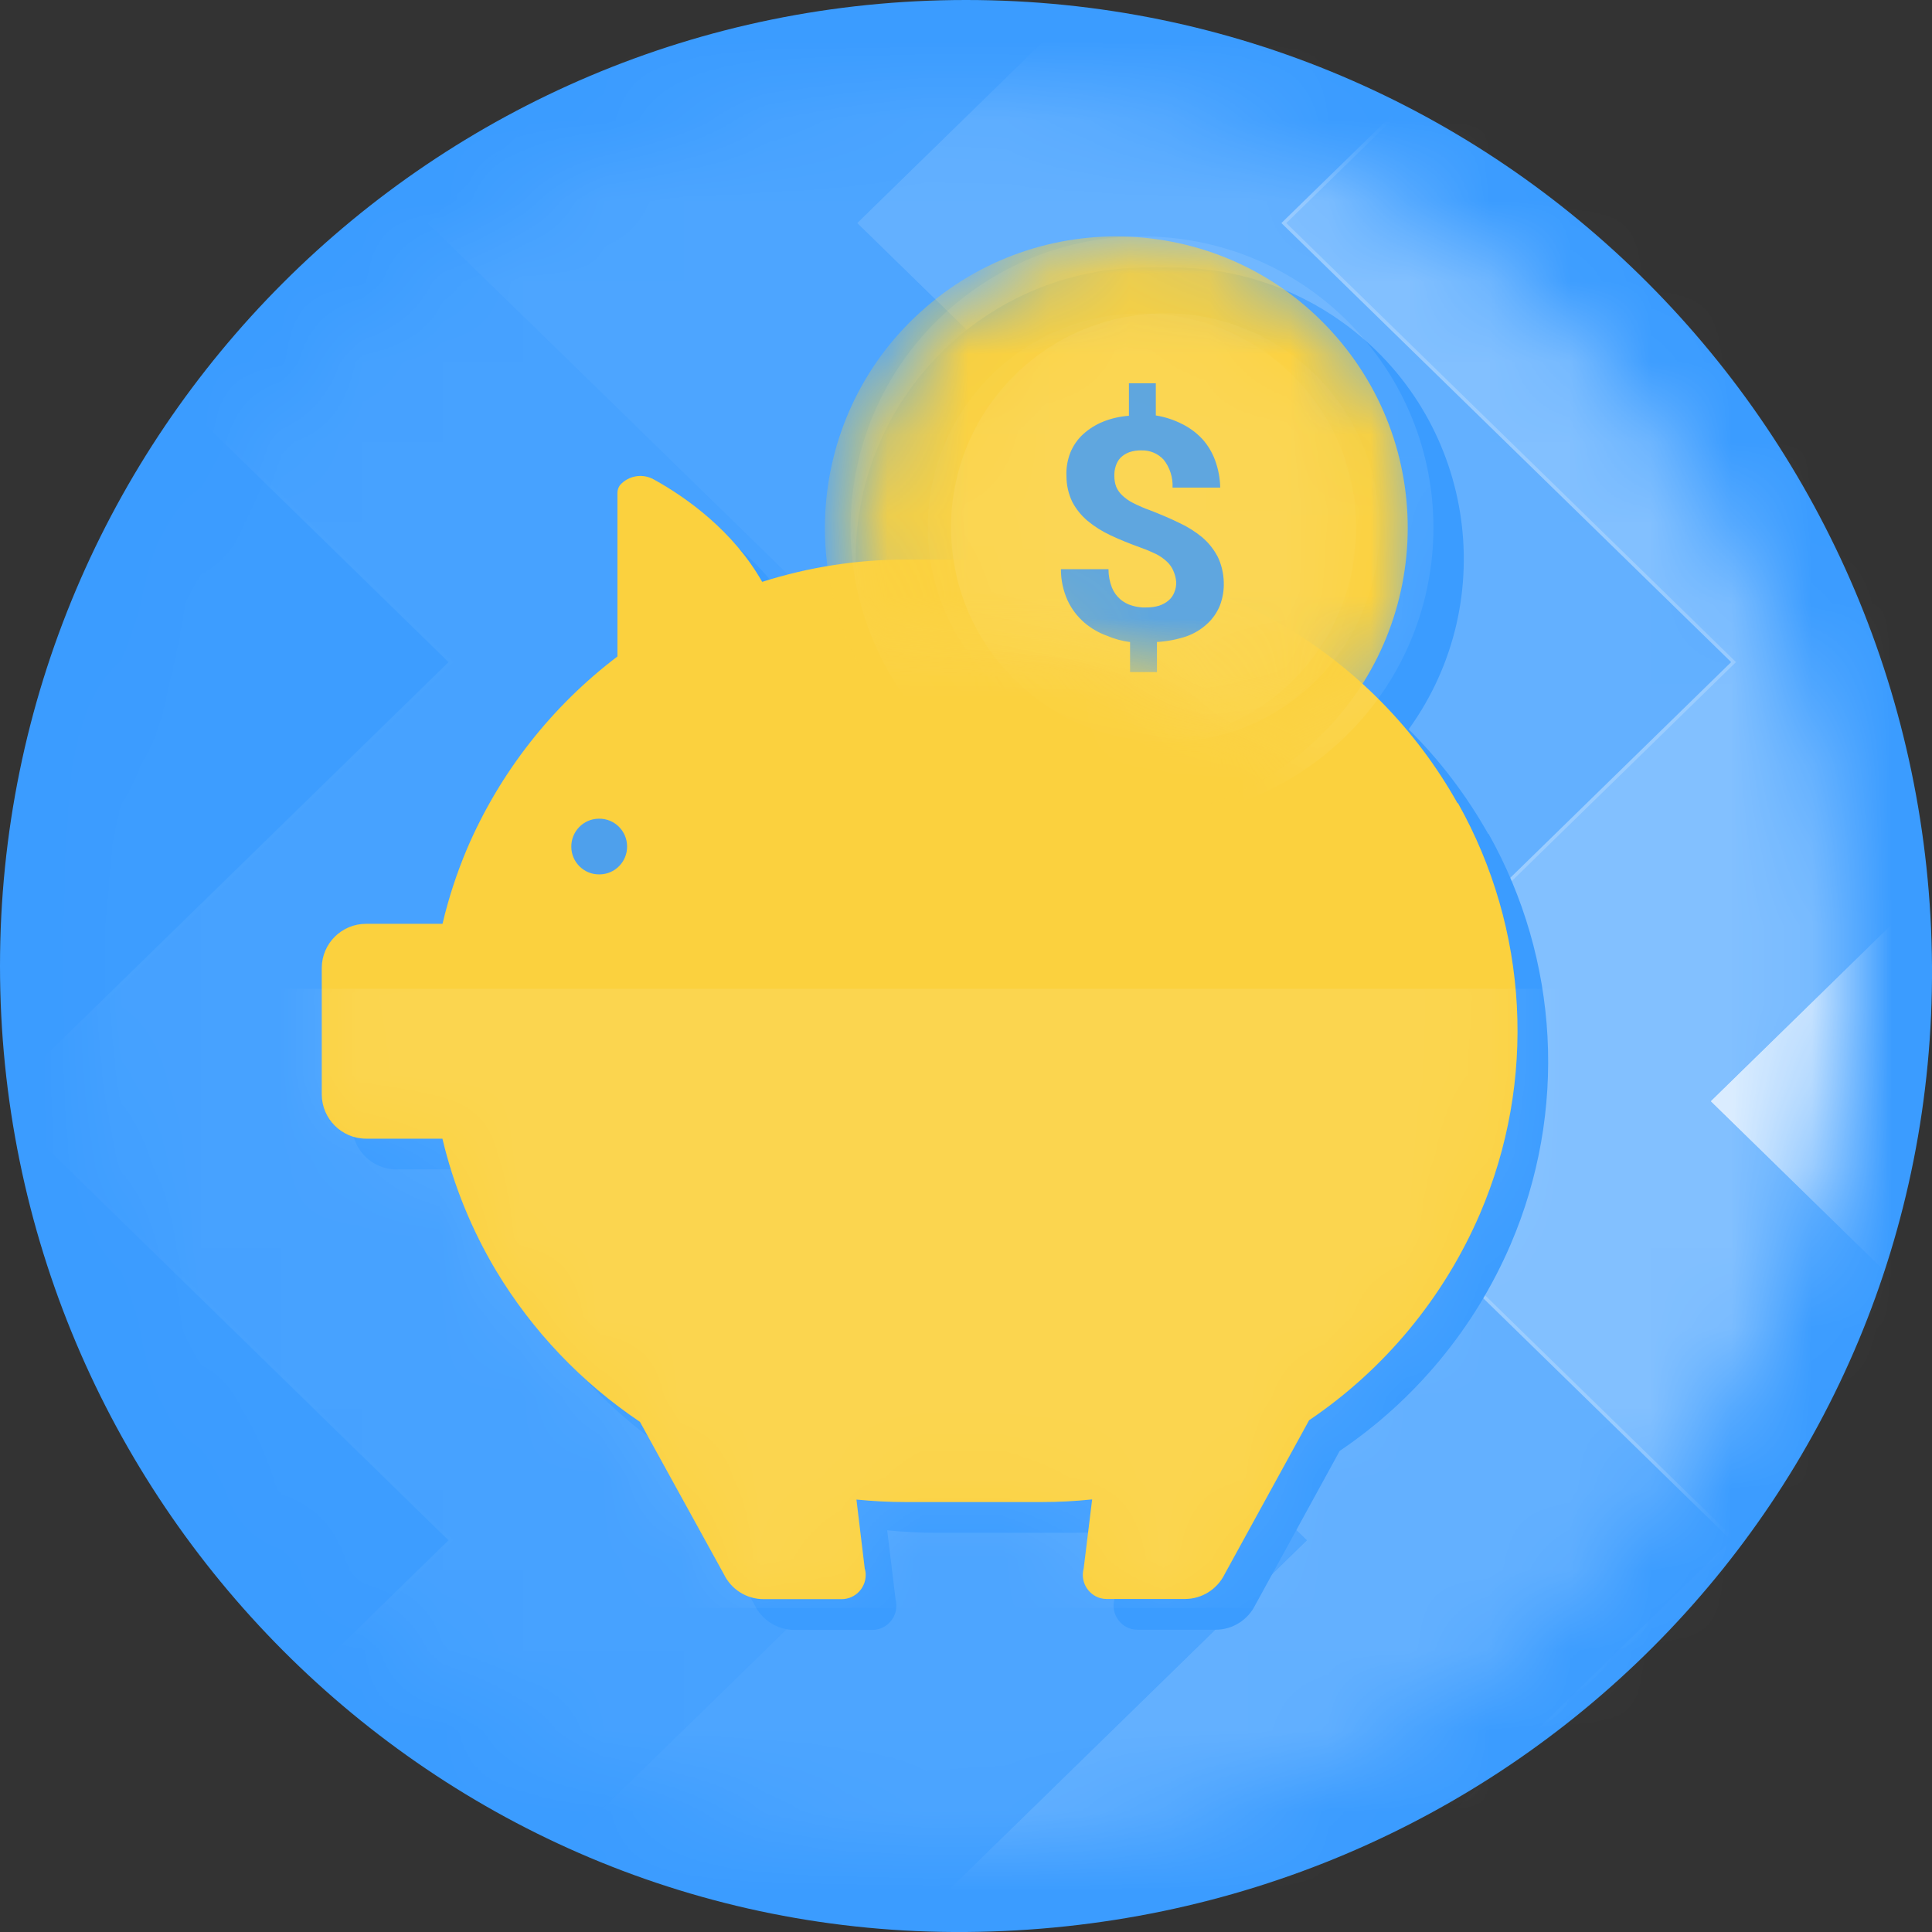 <svg xmlns="http://www.w3.org/2000/svg" xmlns:xlink="http://www.w3.org/1999/xlink" width="24" height="24" viewBox="0 0 24 24">
    <rect x="0" y="0" width="24" height="24" fill="#333333" stroke="none"/>
    <defs>
        <path id="wj2py7aqha" d="M.021 11.022c0 6.048 4.903 10.951 10.951 10.951 6.049 0 10.952-4.903 10.952-10.951C21.924 4.974 17.02.07 10.972.07 4.924.07.021 4.974.021 11.022z"/>
        <path id="34uu33fx9c" d="M.021 11.022c0 6.048 4.903 10.951 10.951 10.951 6.049 0 10.952-4.903 10.952-10.951C21.924 4.974 17.02.07 10.972.07 4.924.07.021 4.974.021 11.022z"/>
        <path id="xdcm0j1ome" d="M.021 11.022c0 6.048 4.903 10.951 10.951 10.951 6.049 0 10.952-4.903 10.952-10.951C21.924 4.974 17.02.07 10.972.07 4.924.07.021 4.974.021 11.022z"/>
        <path id="tglek11jig" d="M.021 11.022c0 6.048 4.903 10.951 10.951 10.951 6.049 0 10.952-4.903 10.952-10.951C21.924 4.974 17.02.07 10.972.07 4.924.07.021 4.974.021 11.022z"/>
        <path id="2w3ehshs4i" d="M.021 11.022c0 6.048 4.903 10.951 10.951 10.951 6.049 0 10.952-4.903 10.952-10.951C21.924 4.974 17.02.07 10.972.07 4.924.07.021 4.974.021 11.022z"/>
        <path id="06umx7c0ok" d="M.021 11.022c0 6.048 4.903 10.951 10.951 10.951 6.049 0 10.952-4.903 10.952-10.951C21.924 4.974 17.02.07 10.972.07 4.924.07.021 4.974.021 11.022z"/>
        <path id="z0zyg3f6bm" d="M3.75.174c-.02.028-.032.061-.032.096v2.033c-.817.619-1.46 1.44-1.865 2.38-.129.305-.232.619-.308.94H.597c-.303 0-.55.244-.552.547v1.574c.002.303.249.548.552.548h.947c.137.578.362 1.13.666 1.64.451.75 1.062 1.39 1.788 1.878l1.042 1.893c.092.189.283.309.493.31h.972c.165-.001.298-.137.297-.303 0-.026-.004-.052-.012-.078l-.103-.857c.203.021.407.032.612.032h1.69c.209 0 .418-.011.626-.034l-.105.857c-.044.16.049.326.208.37.026.007.052.011.078.011h.972c.21-.001.401-.121.494-.31l1.048-1.91c.938-.635 1.674-1.525 2.122-2.564.708-1.651.607-3.537-.273-5.103l-.005.002c-1.049-1.87-3.025-3.027-5.168-3.028h-1.69c-.604 0-1.204.094-1.78.277C5.158.744 4.576.328 4.17.104 4.118.074 4.06.06 4.004.06c-.095 0-.188.04-.254.114z"/>
        <path id="wda4avtilo" d="M.32 1.816l-.309 1.76.533 3.17S4.3 6.13 6.989 8.737L9.23 4.562l-.924-2.746-3.42-1.73"/>
        <path id="i296j4d6hq" d="M1.295.916C.098 1.95-.256 3.596.295 4.99c.97-.068 3.45-.052 5.513 1.582.075-.055.148-.114.22-.175 1.513-1.307 1.68-3.593.373-5.106C5.685.46 4.676.036 3.661.036c-.84 0-1.681.29-2.366.88"/>
        <path id="f3ftoo83ms" d="M.32 1.816l-.309 1.76.533 3.17S4.3 6.13 6.989 8.737L9.23 4.562l-.924-2.746-3.42-1.73L.32 1.816z"/>
        <path id="3vmqt0gr6u" d="M2.676.041C1.207.06.032 1.265.05 2.734c.006.472.134.914.354 1.295.98.052 2.316.28 3.595 1.011.814-.449 1.366-1.313 1.37-2.307v-.065C5.352 1.21 4.165.04 2.71.04h-.034"/>
        <path id="q23ioa32lw" d="M.32 1.816l-.309 1.76.533 3.17S4.3 6.13 6.989 8.737L9.23 4.562l-.924-2.746-3.42-1.73"/>
    </defs>
    <g fill="none" fill-rule="evenodd">
        <g>
            <g>
                <path fill="#3B9CFF" d="M24 12c.041 6.608-5.281 11.949-12 12-6.627.049-12-5.373-12-12S5.373 0 12 0s11.958 5.373 12 12" transform="translate(-40 -458) translate(40 458)"/>
                <g>
                    <g>
                        <g transform="translate(-40 -458) translate(40 458) translate(1 .995)">
                            <mask id="f1vvsp4zdb" fill="#fff">
                                <use xlink:href="#wj2py7aqha"/>
                            </mask>
                            <path fill="#FFFFFF" opacity="0.9" d="M20.25 1.776L27.2 -5.01 29.802 -2.346 25.58 1.776 31.167 7.23 25.58 12.685 31.167 18.139 25.58 23.593 29.802 27.716 27.2 30.381 20.25 23.593 25.835 18.139 20.25 12.685 25.835 7.23z" mask="url(#f1vvsp4zdb)"/>
                        </g>
                        <g transform="translate(-40 -458) translate(40 458) translate(1 .995)">
                            <mask id="6jpgt06i8d" fill="#fff">
                                <use xlink:href="#34uu33fx9c"/>
                            </mask>
                            <path fill="#FFFFFF" opacity="0.6" d="M14.918 1.776L21.869 -5.01 24.471 -2.346 20.249 1.776 25.835 7.23 20.249 12.685 25.835 18.139 20.249 23.593 24.471 27.716 21.869 30.381 14.919 23.593 20.505 18.139 14.919 12.685 20.505 7.23z" mask="url(#6jpgt06i8d)"/>
                        </g>
                        <g transform="translate(-40 -458) translate(40 458) translate(1 .995)">
                            <mask id="h77l9gxfwf" fill="#fff">
                                <use xlink:href="#xdcm0j1ome"/>
                            </mask>
                            <path fill="#FFFFFF" opacity="0.45" d="M9.648 1.776L16.599 -5.01 19.2 -2.346 14.979 1.776 20.565 7.23 14.979 12.685 20.565 18.139 14.979 23.593 19.2 27.716 16.598 30.381 9.648 23.593 15.234 18.139 9.648 12.685 15.234 7.23z" mask="url(#h77l9gxfwf)"/>
                        </g>
                        <g transform="translate(-40 -458) translate(40 458) translate(1 .995)">
                            <mask id="f43rvtp65h" fill="#fff">
                                <use xlink:href="#tglek11jig"/>
                            </mask>
                            <path fill="#FFFFFF" opacity="0.3" d="M4.315 1.776L11.267 -5.01 13.869 -2.346 9.647 1.776 15.232 7.23 9.647 12.685 15.232 18.139 9.647 23.593 13.869 27.716 11.267 30.381 4.316 23.593 9.902 18.139 4.316 12.685 9.902 7.23z" mask="url(#f43rvtp65h)"/>
                        </g>
                        <g transform="translate(-40 -458) translate(40 458) translate(1 .995)">
                            <mask id="mhne29ryoj" fill="#fff">
                                <use xlink:href="#2w3ehshs4i"/>
                            </mask>
                            <path fill="#FFFFFF" opacity="0.24" d="M-1.015 1.776L5.936 -5.01 8.537 -2.346 4.316 1.776 9.902 7.23 4.315 12.685 9.902 18.139 4.315 23.593 8.537 27.716 5.935 30.381 -1.015 23.593 4.571 18.139 -1.015 12.685 4.571 7.23z" mask="url(#mhne29ryoj)"/>
                        </g>
                        <g transform="translate(-40 -458) translate(40 458) translate(1 .995)">
                            <mask id="y9xfcq6bhl" fill="#fff">
                                <use xlink:href="#06umx7c0ok"/>
                            </mask>
                            <path fill="#FFFFFF" opacity="0.09" d="M-6.286 1.776L0.665 -5.01 3.267 -2.346 -0.954 1.776 4.631 7.23 -0.955 12.685 4.631 18.139 -0.955 23.593 3.267 27.716 0.665 30.381 -6.286 23.593 -0.699 18.139 -6.286 12.685 -0.699 7.23z" mask="url(#y9xfcq6bhl)"/>
                        </g>
                    </g>
                    <g>
                        <path fill="#3B9CFF" d="M14.535 7.078c-.268-.476-.6-.914-.988-1.299 1.17-1.62.804-3.883-.817-5.053-.615-.444-1.355-.684-2.115-.684h-.319c-1.999 0-3.619 1.62-3.619 3.619 0 .16.011.318.033.476-.275.044-.547.108-.813.19-.357-.627-.94-1.04-1.346-1.267-.139-.079-.314-.05-.42.07-.02.028-.03.062-.031.096v2.03c-.817.619-1.46 1.44-1.865 2.381-.13.304-.232.619-.308.94H.974c-.303 0-.55.244-.552.548v1.573c.002.304.249.548.552.548h.952c.136.577.361 1.13.666 1.639.45.75 1.061 1.392 1.788 1.88l1.041 1.89c.092.19.284.31.494.312h.972c.166-.003.299-.14.296-.306 0-.025-.004-.05-.01-.075l-.104-.857c.203.02.407.031.612.031H9.37c.209 0 .418-.011.626-.033l-.104.857c-.044.16.049.325.208.37.026.007.052.01.078.01h.972c.21 0 .401-.122.493-.31l1.047-1.911c.939-.634 1.675-1.524 2.123-2.564.708-1.651.606-3.537-.274-5.103l-.004.002z" transform="translate(-40 -458) translate(40 458) translate(1 .995) translate(2.952 2.286)"/>
                        <path fill="#FBD13E" d="M14.154 6.697C13.105 4.828 11.13 3.671 8.986 3.67h-1.69c-.604 0-1.204.094-1.78.277-.358-.632-.94-1.048-1.346-1.272-.139-.078-.314-.049-.42.07-.02.028-.032.062-.032.096v2.033c-.817.62-1.46 1.44-1.865 2.381-.129.304-.232.618-.308.94H.597c-.303-.001-.55.243-.552.547v1.573c.002.304.249.549.552.549h.947c.137.577.362 1.13.666 1.639.451.75 1.062 1.391 1.788 1.879l1.042 1.892c.092.19.283.31.493.31h.972c.165-.001.298-.137.297-.302 0-.027-.004-.053-.012-.078l-.103-.857c.203.02.407.031.612.031h1.69c.209 0 .418-.011.626-.033l-.105.857c-.044.16.049.325.208.37.026.007.052.01.078.01h.972c.21 0 .401-.12.494-.31l1.048-1.91c.938-.634 1.674-1.524 2.122-2.564.708-1.65.607-3.537-.273-5.103l-.005.002z" transform="translate(-40 -458) translate(40 458) translate(1 .995) translate(2.952 2.286)"/>
                    </g>
                    <g transform="translate(-40 -458) translate(40 458) translate(1 .995) translate(2.952 4.857)">
                        <mask id="zinafd951n" fill="#fff">
                            <use xlink:href="#z0zyg3f6bm"/>
                        </mask>
                        <path fill="#FFFFFF" opacity="0.3" d="M-0.465 14.122L15.593 14.122 15.593 6.431 -0.465 6.431z" mask="url(#zinafd951n)"/>
                    </g>
                    <g transform="translate(-40 -458) translate(40 458) translate(1 .995) translate(8.857 .19)">
                        <mask id="aji4ldlqqp" fill="#fff">
                            <use xlink:href="#wda4avtilo"/>
                        </mask>
                        <path fill="#FFFFFF" opacity="0.3" d="M1.963 2.632c1.513-1.307 3.799-1.14 5.106.373s1.14 3.799-.373 5.106-3.8 1.14-5.106-.373c-1.307-1.513-1.14-3.8.373-5.106" mask="url(#aji4ldlqqp)"/>
                    </g>
                    <g transform="translate(-40 -458) translate(40 458) translate(1 .995) translate(9.524 1.905)">
                        <mask id="muqjas3air" fill="#fff">
                            <use xlink:href="#i296j4d6hq"/>
                        </mask>
                        <path fill="#FBD13E" opacity="1" d="M.977.917c1.513-1.306 3.799-1.14 5.106.374 1.306 1.513 1.14 3.799-.374 5.105C4.196 7.703 1.91 7.536.604 6.023-.703 4.51-.536 2.224.977.917" mask="url(#muqjas3air)"/>
                    </g>
                    <g transform="translate(-40 -458) translate(40 458) translate(1 .995) translate(8.857 .19)">
                        <mask id="y1er06avut" fill="#fff">
                            <use xlink:href="#f3ftoo83ms"/>
                        </mask>
                        <path fill="#FFFFFF" opacity="0.15" d="M6.989 5.368v-.034C6.97 3.865 5.764 2.69 4.296 2.708 2.826 2.726 1.65 3.932 1.669 5.4c.018 1.456 1.204 2.627 2.66 2.627h.034v.007C5.812 8.023 6.98 6.85 6.989 5.4v-.032z" mask="url(#y1er06avut)"/>
                    </g>
                    <g transform="translate(-40 -458) translate(40 458) translate(1 .995) translate(10.476 2.857)">
                        <mask id="ikjr4ef86v" fill="#fff">
                            <use xlink:href="#3vmqt0gr6u"/>
                        </mask>
                        <path fill="#FFFFFF" opacity="0.3" d="M5.658 2.701v-.033C5.64 1.198 4.434.023 2.965.04 1.496.06.32 1.265.338 2.734.357 4.191 1.543 5.361 3 5.361h.032v.008C4.48 5.356 5.65 4.182 5.658 2.733v-.032" mask="url(#ikjr4ef86v)"/>
                    </g>
                    <g transform="translate(-40 -458) translate(40 458) translate(1 .995) translate(8.857 .19)">
                        <mask id="dqaxt6hgsx" fill="#fff">
                            <use xlink:href="#q23ioa32lw"/>
                        </mask>
                        <path fill="#3B9CFF" opacity="0.9" d="M5.268 5.728c-.048-.091-.113-.172-.19-.238-.088-.072-.184-.133-.287-.18-.109-.054-.231-.105-.364-.157-.038-.013-.07-.026-.102-.04-.032-.013-.075-.034-.107-.05-.05-.025-.095-.057-.135-.095-.032-.03-.057-.066-.074-.106-.015-.04-.023-.084-.023-.127-.002-.044.003-.088.017-.13.012-.039.032-.075.06-.104.03-.03.067-.053.107-.068.05-.017.102-.025.155-.023.104-.003.204.04.274.116.077.098.116.221.11.346h.592c-.002-.116-.024-.231-.064-.34-.036-.098-.09-.188-.16-.265-.072-.076-.156-.139-.25-.185-.102-.052-.212-.088-.326-.106v-.4h-.334v.404c-.11.008-.218.032-.32.073-.092.037-.177.09-.25.157-.069.063-.122.141-.158.228-.036.093-.053.192-.048.292 0 .11.024.219.072.319.047.09.112.17.19.236.087.072.183.132.286.18.11.052.233.102.369.151l.016.006c.062.022.123.048.183.077.049.025.094.057.134.095.033.031.06.069.077.11.02.044.032.09.036.138.002.044-.005.088-.022.128-.014.04-.039.075-.07.102-.035.03-.076.053-.12.067-.054.016-.111.024-.168.022h-.04c-.043-.003-.085-.01-.125-.022-.114-.031-.207-.113-.252-.222-.029-.073-.044-.152-.044-.231h-.591c0 .134.028.267.084.39.048.103.118.195.203.27.085.073.182.13.286.167.092.04.188.065.286.078v.373H4.515V6.79c.126-.007.25-.031.37-.071.093-.034.178-.085.25-.151.07-.063.124-.14.16-.226.037-.095.054-.196.05-.297-.003-.11-.029-.22-.077-.318" mask="url(#dqaxt6hgsx)"/>
                    </g>
                    <path fill="#3B9CFF" opacity="0.9" d="M6.097 9.525c-.002-.192.151-.349.343-.35.191-.003.348.15.35.342.003.192-.151.349-.342.35h-.004c-.19.002-.346-.152-.347-.342" transform="translate(-40 -458) translate(40 458) translate(1 .995)"/>
                </g>
            </g>
        </g>
    </g>
</svg>
